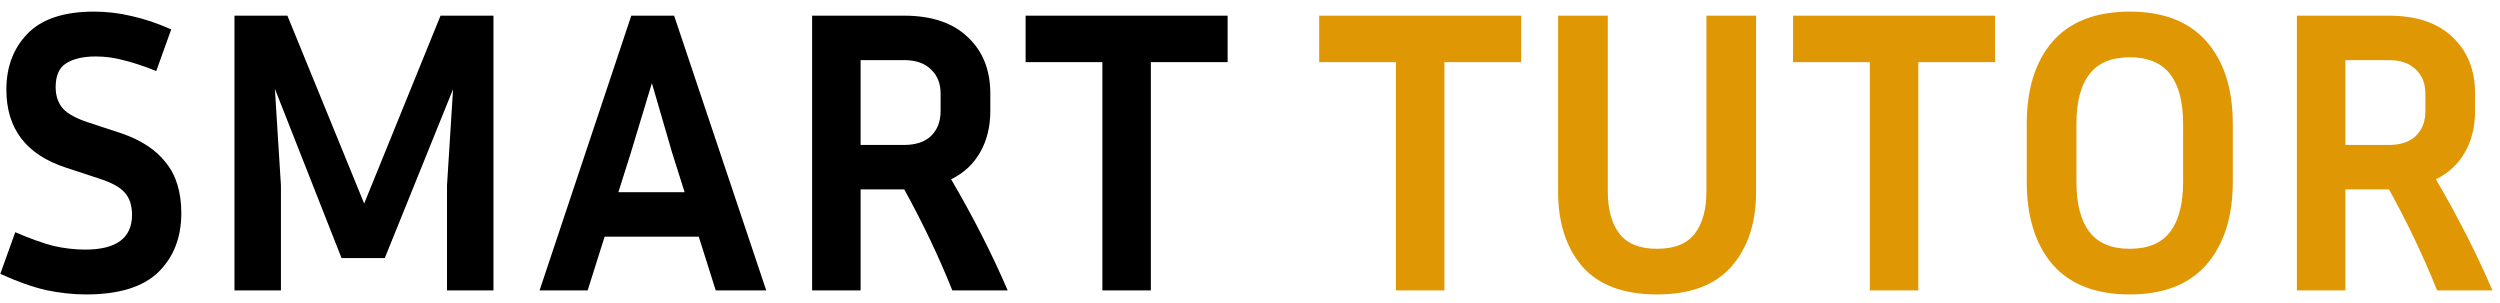<svg width="198" height="24" viewBox="0 0 198 24" fill="none" xmlns="http://www.w3.org/2000/svg">
<path d="M6.744 19.768C9.219 19.768 10.456 18.851 10.456 17.016C10.456 16.269 10.264 15.683 9.88 15.256C9.517 14.829 8.835 14.456 7.832 14.136L5.208 13.272C2.072 12.248 0.504 10.189 0.504 7.096C0.504 5.304 1.059 3.832 2.168 2.68C3.299 1.507 5.059 0.92 7.448 0.92C8.451 0.92 9.443 1.037 10.424 1.272C11.405 1.485 12.451 1.837 13.56 2.328L12.376 5.624C11.352 5.219 10.477 4.931 9.752 4.76C9.048 4.568 8.323 4.472 7.576 4.472C6.595 4.472 5.816 4.653 5.24 5.016C4.685 5.357 4.408 5.987 4.408 6.904C4.408 7.587 4.6 8.152 4.984 8.6C5.389 9.027 6.051 9.389 6.968 9.688L9.592 10.552C11.171 11.085 12.355 11.864 13.144 12.888C13.955 13.891 14.36 15.224 14.36 16.888C14.36 18.808 13.752 20.365 12.536 21.56C11.32 22.733 9.411 23.32 6.808 23.32C5.784 23.32 4.717 23.203 3.608 22.968C2.52 22.712 1.325 22.285 0.024 21.688L1.208 18.392C2.403 18.904 3.416 19.267 4.248 19.48C5.101 19.672 5.933 19.768 6.744 19.768ZM22.762 1.24L28.843 16.12L34.891 1.24H39.083V23H35.403V14.68L35.883 7.064L30.474 20.44H27.05L21.77 7.032L22.25 14.68V23H18.57V1.24H22.762ZM56.686 23L55.342 18.744H47.886L46.542 23H42.734L49.998 1.24H53.39L60.686 23H56.686ZM49.966 12.088L48.974 15.224H54.222L53.23 12.088L51.63 6.584L49.966 12.088ZM68.16 15V23H64.32V1.24H71.585C73.782 1.24 75.467 1.805 76.641 2.936C77.835 4.045 78.433 5.539 78.433 7.416V8.792C78.433 10.029 78.166 11.117 77.632 12.056C77.099 12.995 76.331 13.709 75.329 14.2C77.078 17.187 78.571 20.12 79.808 23H75.424C74.358 20.333 73.088 17.667 71.617 15H68.16ZM71.585 4.76H68.16V11.48H71.585C72.523 11.48 73.238 11.245 73.728 10.776C74.24 10.285 74.496 9.624 74.496 8.792V7.416C74.496 6.605 74.24 5.965 73.728 5.496C73.238 5.005 72.523 4.76 71.585 4.76ZM81.228 4.92V1.24H97.228V4.92H91.148V23H87.308V4.92H81.228Z" fill="black"/>
<path d="M104.479 4.92V1.24H120.479V4.92H114.399V23H110.559V4.92H104.479ZM123.402 1.24H127.338V15.192C127.338 16.6 127.648 17.709 128.266 18.52C128.885 19.309 129.877 19.704 131.242 19.704C132.608 19.704 133.6 19.309 134.218 18.52C134.837 17.709 135.146 16.6 135.146 15.192V1.24H139.082V15.192C139.082 17.645 138.432 19.619 137.13 21.112C135.829 22.584 133.866 23.32 131.242 23.32C128.597 23.32 126.624 22.584 125.322 21.112C124.042 19.619 123.402 17.645 123.402 15.192V1.24ZM142.01 4.92V1.24H158.01V4.92H151.93V23H148.09V4.92H142.01ZM176.838 9.816V14.392C176.838 17.165 176.144 19.352 174.758 20.952C173.371 22.531 171.344 23.32 168.678 23.32C165.99 23.32 163.952 22.531 162.566 20.952C161.2 19.352 160.518 17.165 160.518 14.392V9.816C160.518 7.043 161.2 4.867 162.566 3.288C163.952 1.709 165.99 0.92 168.678 0.92C171.344 0.92 173.371 1.709 174.758 3.288C176.144 4.867 176.838 7.043 176.838 9.816ZM172.902 9.816C172.902 8.067 172.56 6.755 171.878 5.88C171.195 4.984 170.128 4.536 168.678 4.536C167.227 4.536 166.16 4.984 165.478 5.88C164.795 6.755 164.454 8.067 164.454 9.816V14.392C164.454 16.141 164.795 17.464 165.478 18.36C166.16 19.256 167.227 19.704 168.678 19.704C170.128 19.704 171.195 19.256 171.878 18.36C172.56 17.464 172.902 16.141 172.902 14.392V9.816ZM185.754 15V23H181.914V1.24H189.178C191.376 1.24 193.061 1.805 194.234 2.936C195.429 4.045 196.026 5.539 196.026 7.416V8.792C196.026 10.029 195.76 11.117 195.226 12.056C194.693 12.995 193.925 13.709 192.922 14.2C194.672 17.187 196.165 20.12 197.402 23H193.018C191.952 20.333 190.682 17.667 189.21 15H185.754ZM189.178 4.76H185.754V11.48H189.178C190.117 11.48 190.832 11.245 191.322 10.776C191.834 10.285 192.09 9.624 192.09 8.792V7.416C192.09 6.605 191.834 5.965 191.322 5.496C190.832 5.005 190.117 4.76 189.178 4.76Z" fill="#DF9703"/>
</svg>
